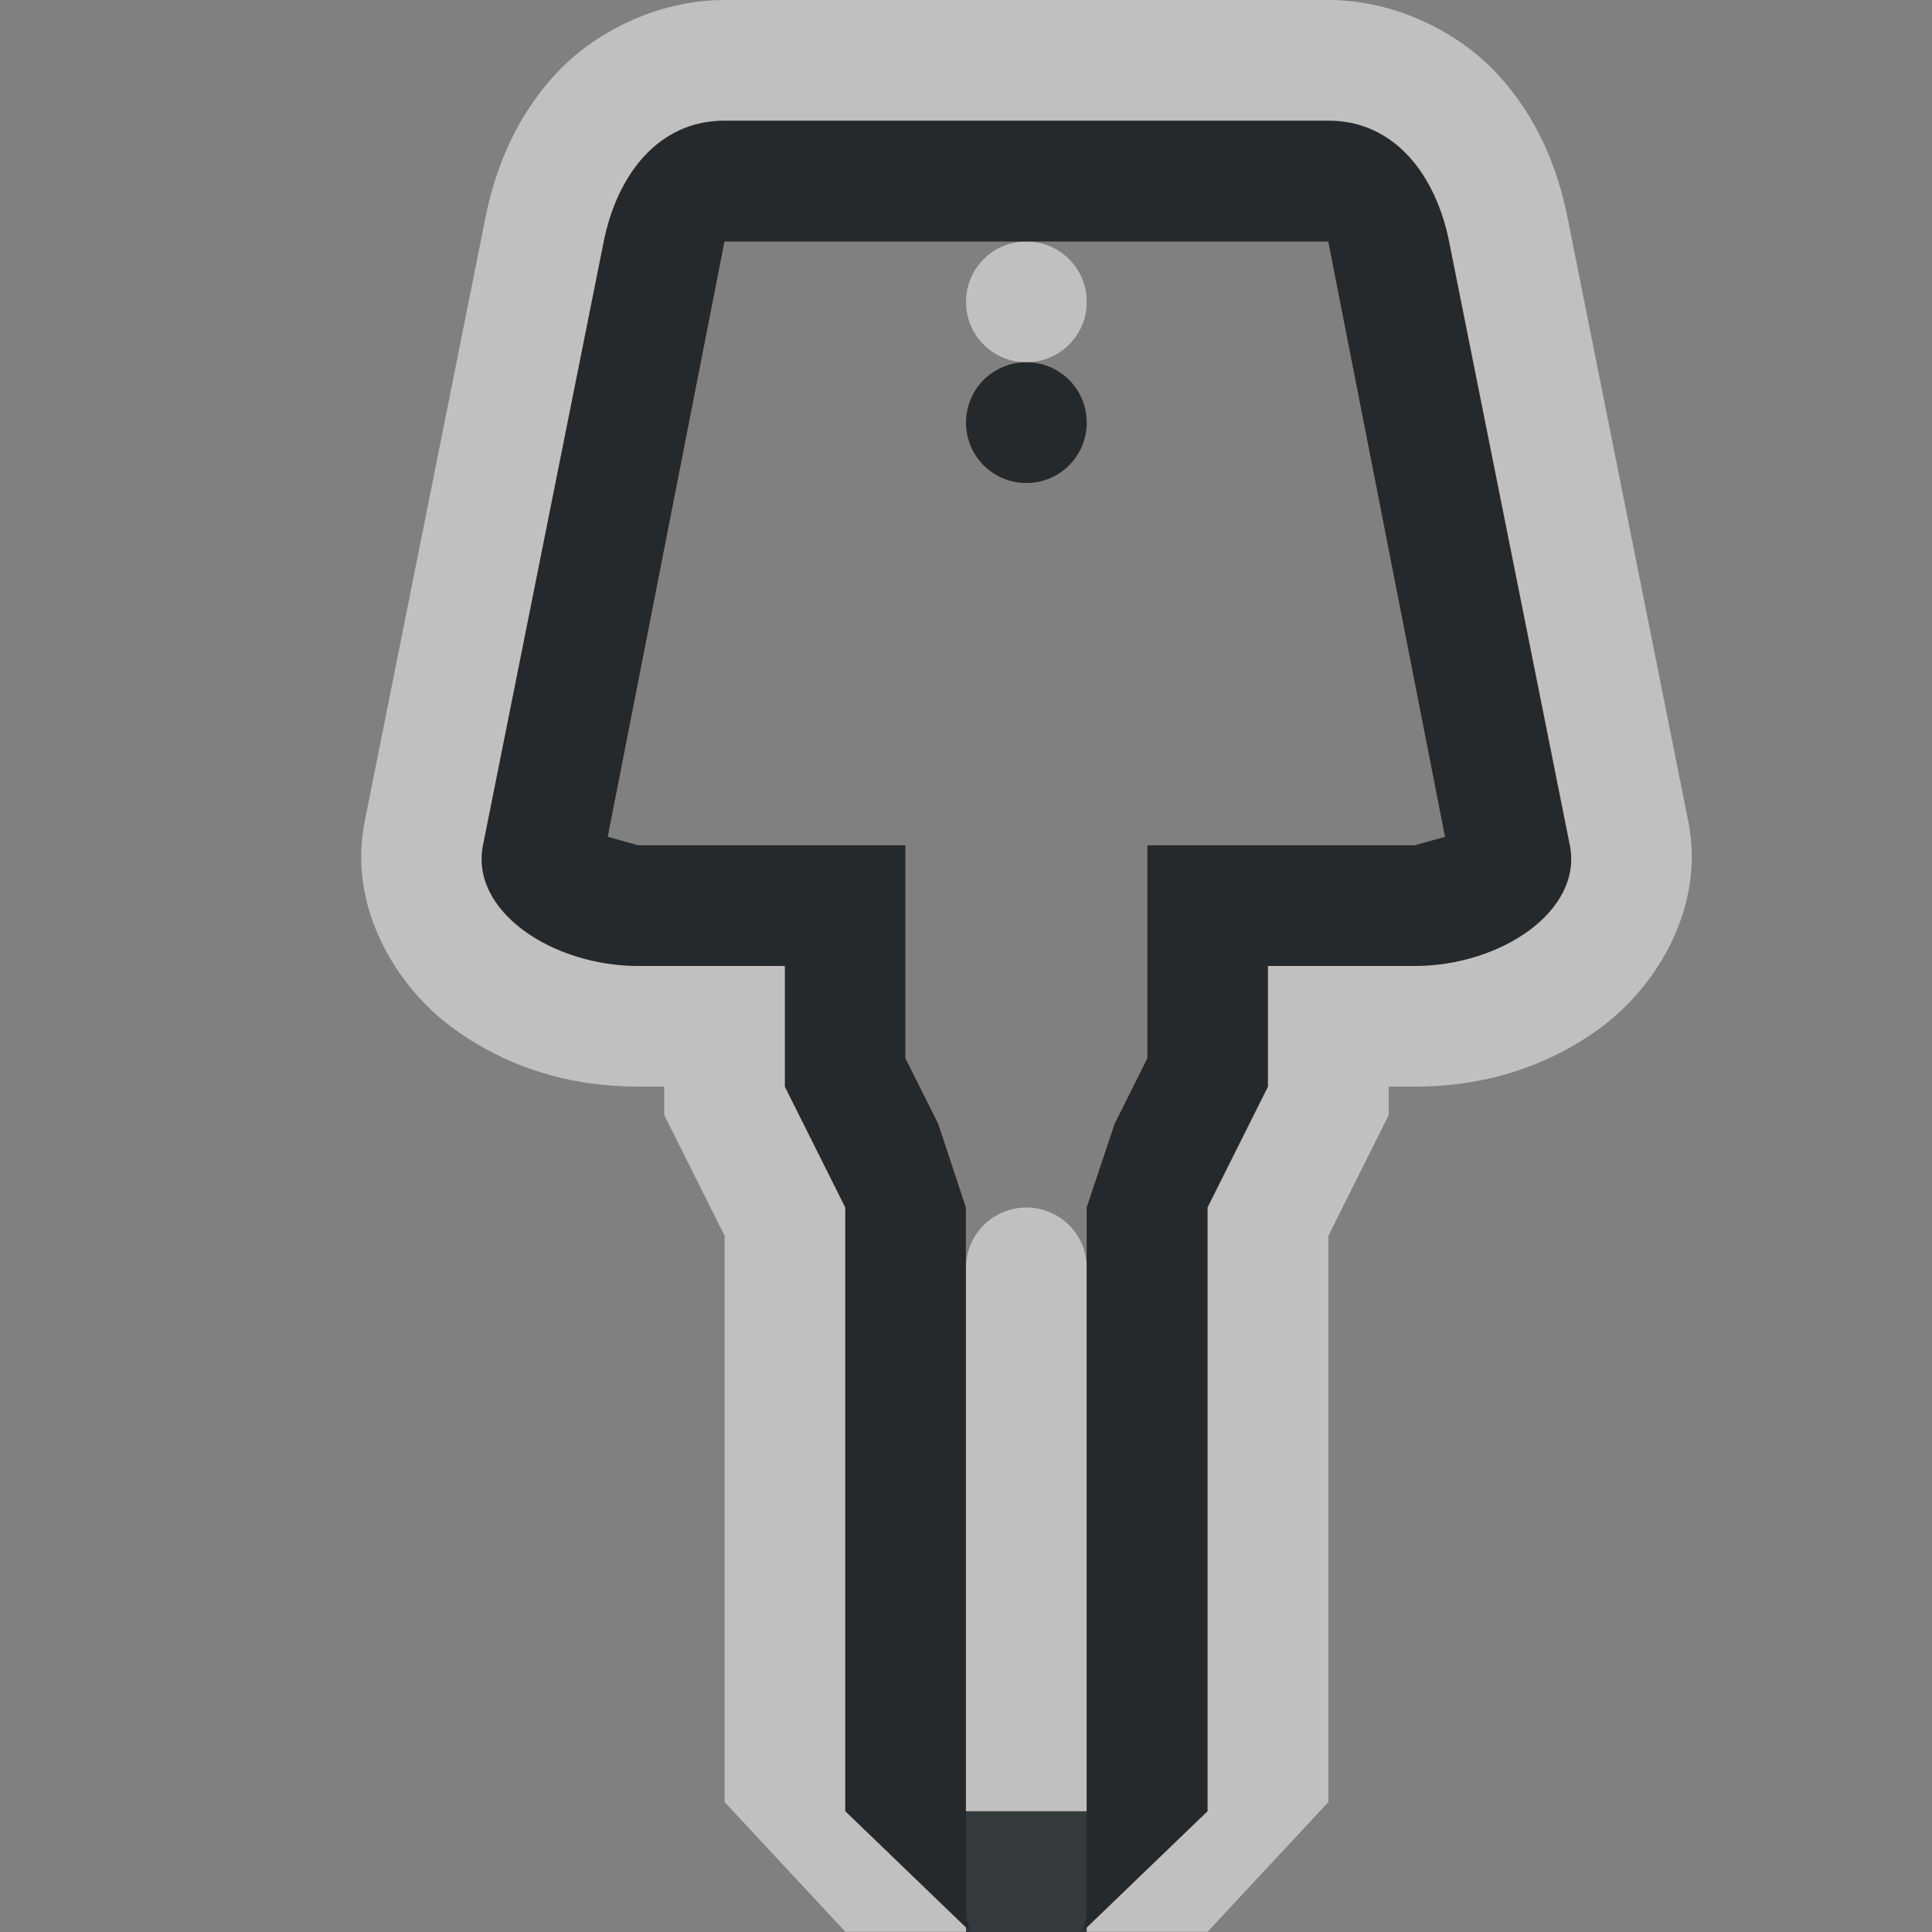 <?xml version="1.0" encoding="UTF-8"?>
<svg id="h" width="16" height="16" version="1.1" xmlns="http://www.w3.org/2000/svg" xmlns:cc="http://creativecommons.org/ns#" xmlns:dc="http://purl.org/dc/elements/1.1/" xmlns:rdf="http://www.w3.org/1999/02/22-rdf-syntax-ns#">
	<rect width="100%" height="100%" fill="#808080" stroke="none"/>
	<defs id="e">
		<style id="current-color-scheme" type="text/css">.ColorScheme-Text {color:#090d11;}.ColorScheme-Background{color:#ffffff;}</style>
	</defs>
	<path id="a" class="ColorScheme-Background" d="m6 3e-5c-0.552 0-1.079 0.264-1.404 0.619s-0.493 0.772-0.576 1.185l-1 5c-0.144 0.718 0.272 1.371 0.721 1.703s0.976 0.492 1.545 0.492h0.215v0.236l0.5 1v4.689l1 1.074h1.039l-1.039-1v-5l-0.5-1v-1h-1.215c-0.712 0-1.394-0.455-1.285-1l1-5c0.109-0.543 0.446-1 1-1h5c0.554 0 0.891 0.457 1 1l1 5c0.109 0.545-0.573 1-1.285 1h-1.215v1l-0.5 1v5l-1.039 1h1.039l1-1.074v-4.689l0.5-1v-0.236h0.215c0.569 0 1.096-0.16 1.545-0.492s0.864-0.985 0.721-1.703l-1-5c-0.083-0.414-0.25-0.831-0.576-1.185-0.326-0.355-0.853-0.619-1.404-0.619h-5zm2.961 16c0.024-0.059 0.039-0.123 0.039-0.191v-5.309c0-0.277-0.223-0.5-0.5-0.5s-0.5 0.223-0.5 0.5v5.309c0 0.068 0.015 0.132 0.039 0.191h0.922zm-0.461-14c-0.277 0-0.5 0.223-0.5 0.5s0.223 0.5 0.5 0.5 0.5-0.223 0.5-0.5-0.223-0.5-0.5-0.5z" style="fill-opacity:.5;fill:currentColor"/>
	<path id="g" class="ColorScheme-Text" d="m6 1c-0.554 0-0.891 0.457-1 1l-1 5c-0.109 0.545 0.573 1 1.285 1h1.215v1l0.5 1v5l1 0.963v0.037h1v-0.037l1-0.963v-5l0.5-1v-1h1.215c0.712 0 1.394-0.455 1.285-1l-1-5c-0.109-0.543-0.446-1-1-1zm0 1h5l0.967 4.93-0.25 0.07h-2.215v1.764l-0.272 0.545-0.231 0.691v5h-1v-5l-0.229-0.693-0.272-0.543v-1.764h-2.215l-0.25-0.07zm2.5 1c-0.277 0-0.5 0.223-0.5 0.5s0.223 0.5 0.5 0.5 0.5-0.223 0.5-0.5-0.223-0.5-0.5-0.5z" style="fill-opacity:.75;fill:currentColor"/>
</svg>
